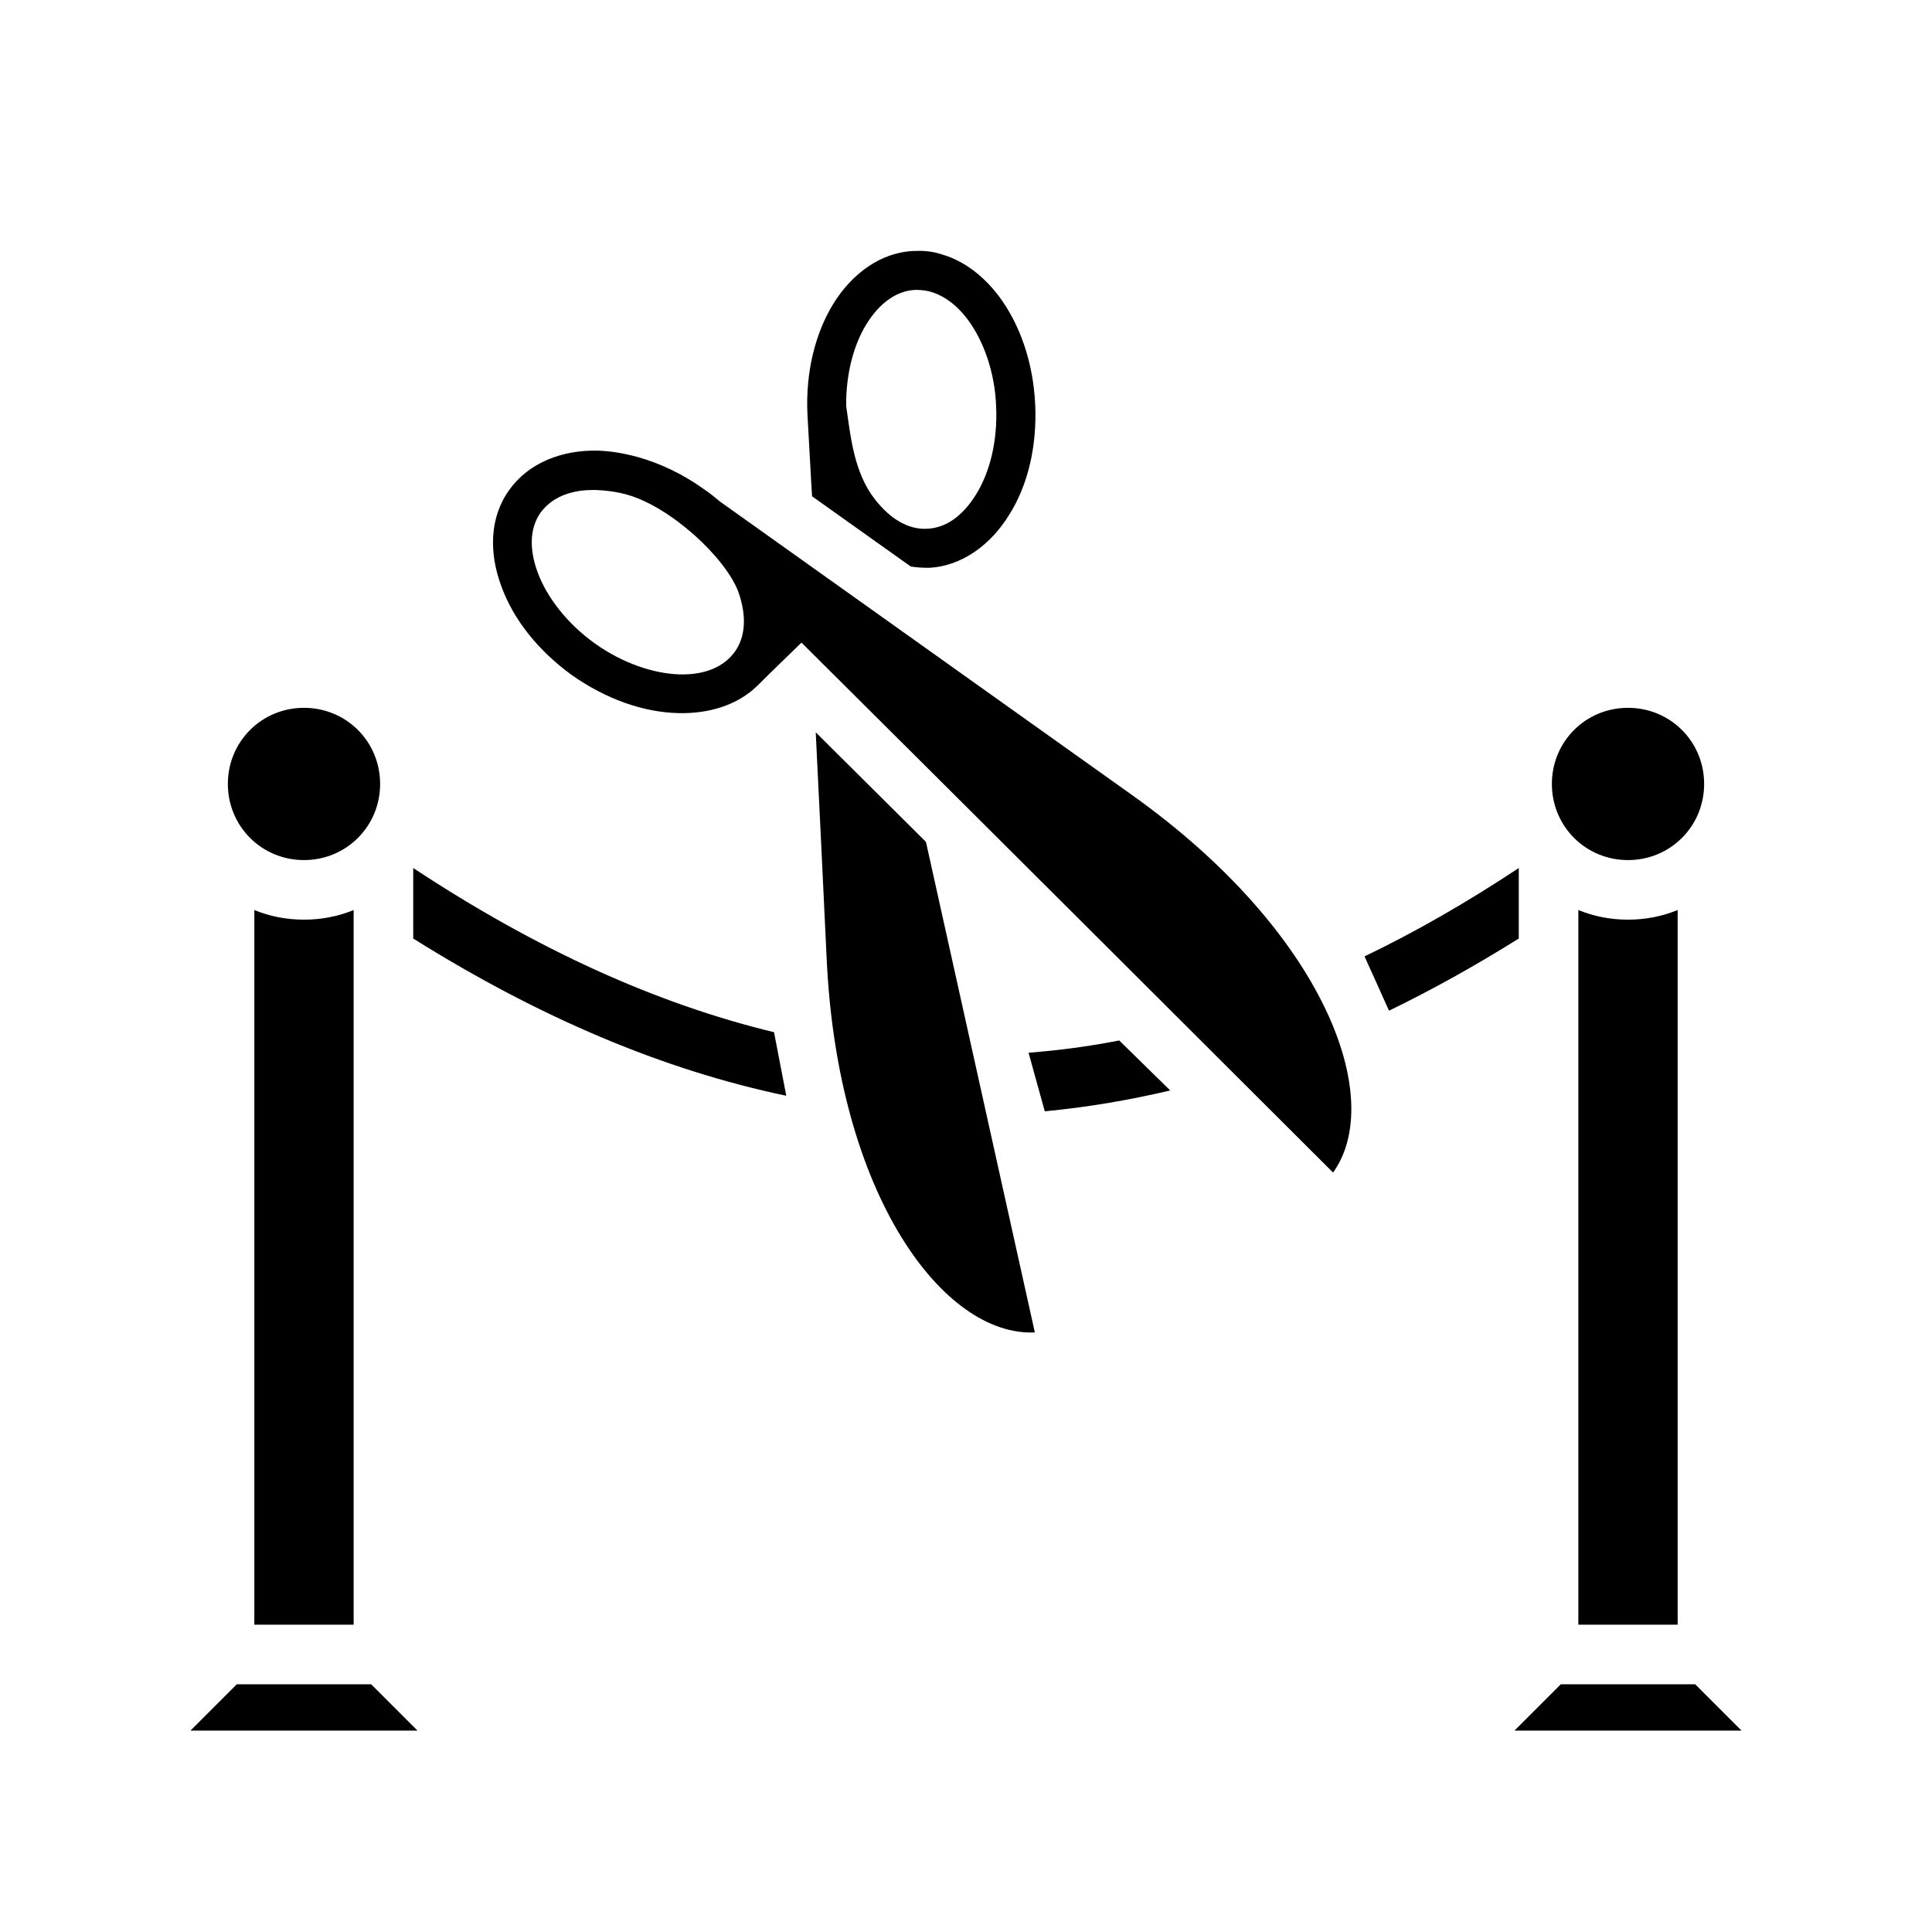 <svg xmlns="http://www.w3.org/2000/svg" width="100%" height="100%" viewBox="0 0 583.68 583.68"><path d="M278.04 75.79c-0.6-0.01-1.3 0-1.9 0.03-10.2 0.4-18.8 6.95-24.4 15.97-5.5 9.02-8.4 20.72-7.8 33.41 0.3 5.06 1.2 22.14 1.4 24.74l29.8 21.2c1.8 0.3 3.6 0.4 5.5 0.4 10.1-0.5 18.8-7.1 24.3-16.1 5.6-8.9 8.4-20.65 7.8-33.33-0.6-12.64-4.6-24.08-10.9-32.54-4.5-5.99-10.4-10.67-17-12.62l-1.3-0.4c-1.8-0.52-3.7-0.73-5.5-0.76z m-1.5 11.79c1.4 0 2.9 0.13 4.1 0.43 4.2 1.04 8.3 3.94 11.8 8.63 4.6 6.24 8.1 15.57 8.5 26.06 0.5 10.48-1.9 20.04-6.1 26.74-4.1 6.6-9.2 10.1-14.8 10.3-5.5 0.3-11-2.8-15.8-9-6.3-8.1-7.3-19.11-8.6-28.13-0.1-9.7 2.3-18.46 6.1-24.65 4.1-6.64 9.3-10.15 14.8-10.38z m-96.1 48.56c-10.6-0.2-20.7 3.6-26.6 11.9-6 8.3-6.1 19.1-2.4 29 3.6 10 11 19.4 21.3 26.9 10.4 7.3 21.7 11.3 32.4 11.5 9 0.2 17.7-2.4 23.7-8.3 4.4-4.4 8.9-8.7 13.3-13 51.9 51.6 106.8 106.4 160.6 160.1 16-22.3-2.4-72.5-60.8-114.1l-124.4-88.6c-1.6-1.3-3.1-2.6-4.8-3.7-6.5-4.7-13.4-7.9-20.2-9.8-4.1-1.1-8.1-1.8-12.1-1.9z m-1.8 11.9h1.4c3.1 0.1 6.1 0.5 9.4 1.4 13.2 3.7 29.7 19 33.6 29.3 2.6 7.3 2.2 13.6-1 18.1-3.2 4.5-8.9 7.1-16.7 6.9-7.7-0.2-17.2-3.3-25.7-9.4-8.5-6.1-14.5-14.1-17.2-21.4-2.7-7.3-2.3-13.6 0.9-18.1 3.1-4.2 8.3-6.7 15.3-6.8zM91.84 213.84c-12.8 0-23 10.2-23 23s10.2 23 23 23 23-10.2 23-23-10.2-23-23-23z m400 0c-12.8 0-23 10.2-23 23s10.2 23 23 23 23-10.2 23-23-10.2-23-23-23z m-245.4 7.4c1.2 24 2.1 43.1 3.3 68.3 3.3 71.7 35.4 114.3 62.9 113l-32.9-148.2-33.3-33.1zM124.84 262.24v21.3c38 23.8 75.4 39.7 112.7 47.5L233.84 311.84c-35.6-8.6-71.7-25-109-49.6z m334 0c-15.7 10.4-31.2 19.3-46.6 26.7 1.3 2.8 2.5 5.6 3.8 8.4 1.8 4 1.9 4.3 3.6 8 13-6.3 26.1-13.6 39.2-21.8v-21.3zM76.84 274.94V490.84h30V274.94c-4.66 1.9-9.71 2.9-15 2.9-5.29 0-10.34-1-15-2.9z m400 0V490.84h30V274.94c-4.7 1.9-9.7 2.9-15 2.9-5.3 0-10.3-1-15-2.9z m-138.7 39.4c-9.2 1.8-18.3 3-27.4 3.7l4.9 17.7c12.6-1.2 25.2-3.3 37.9-6.3l-15.4-15.1zM71.54 508.84l-14 14h68.6l-14-14H71.54z m400 0l-14 14h68.6l-14-14h-40.6z" /></svg>